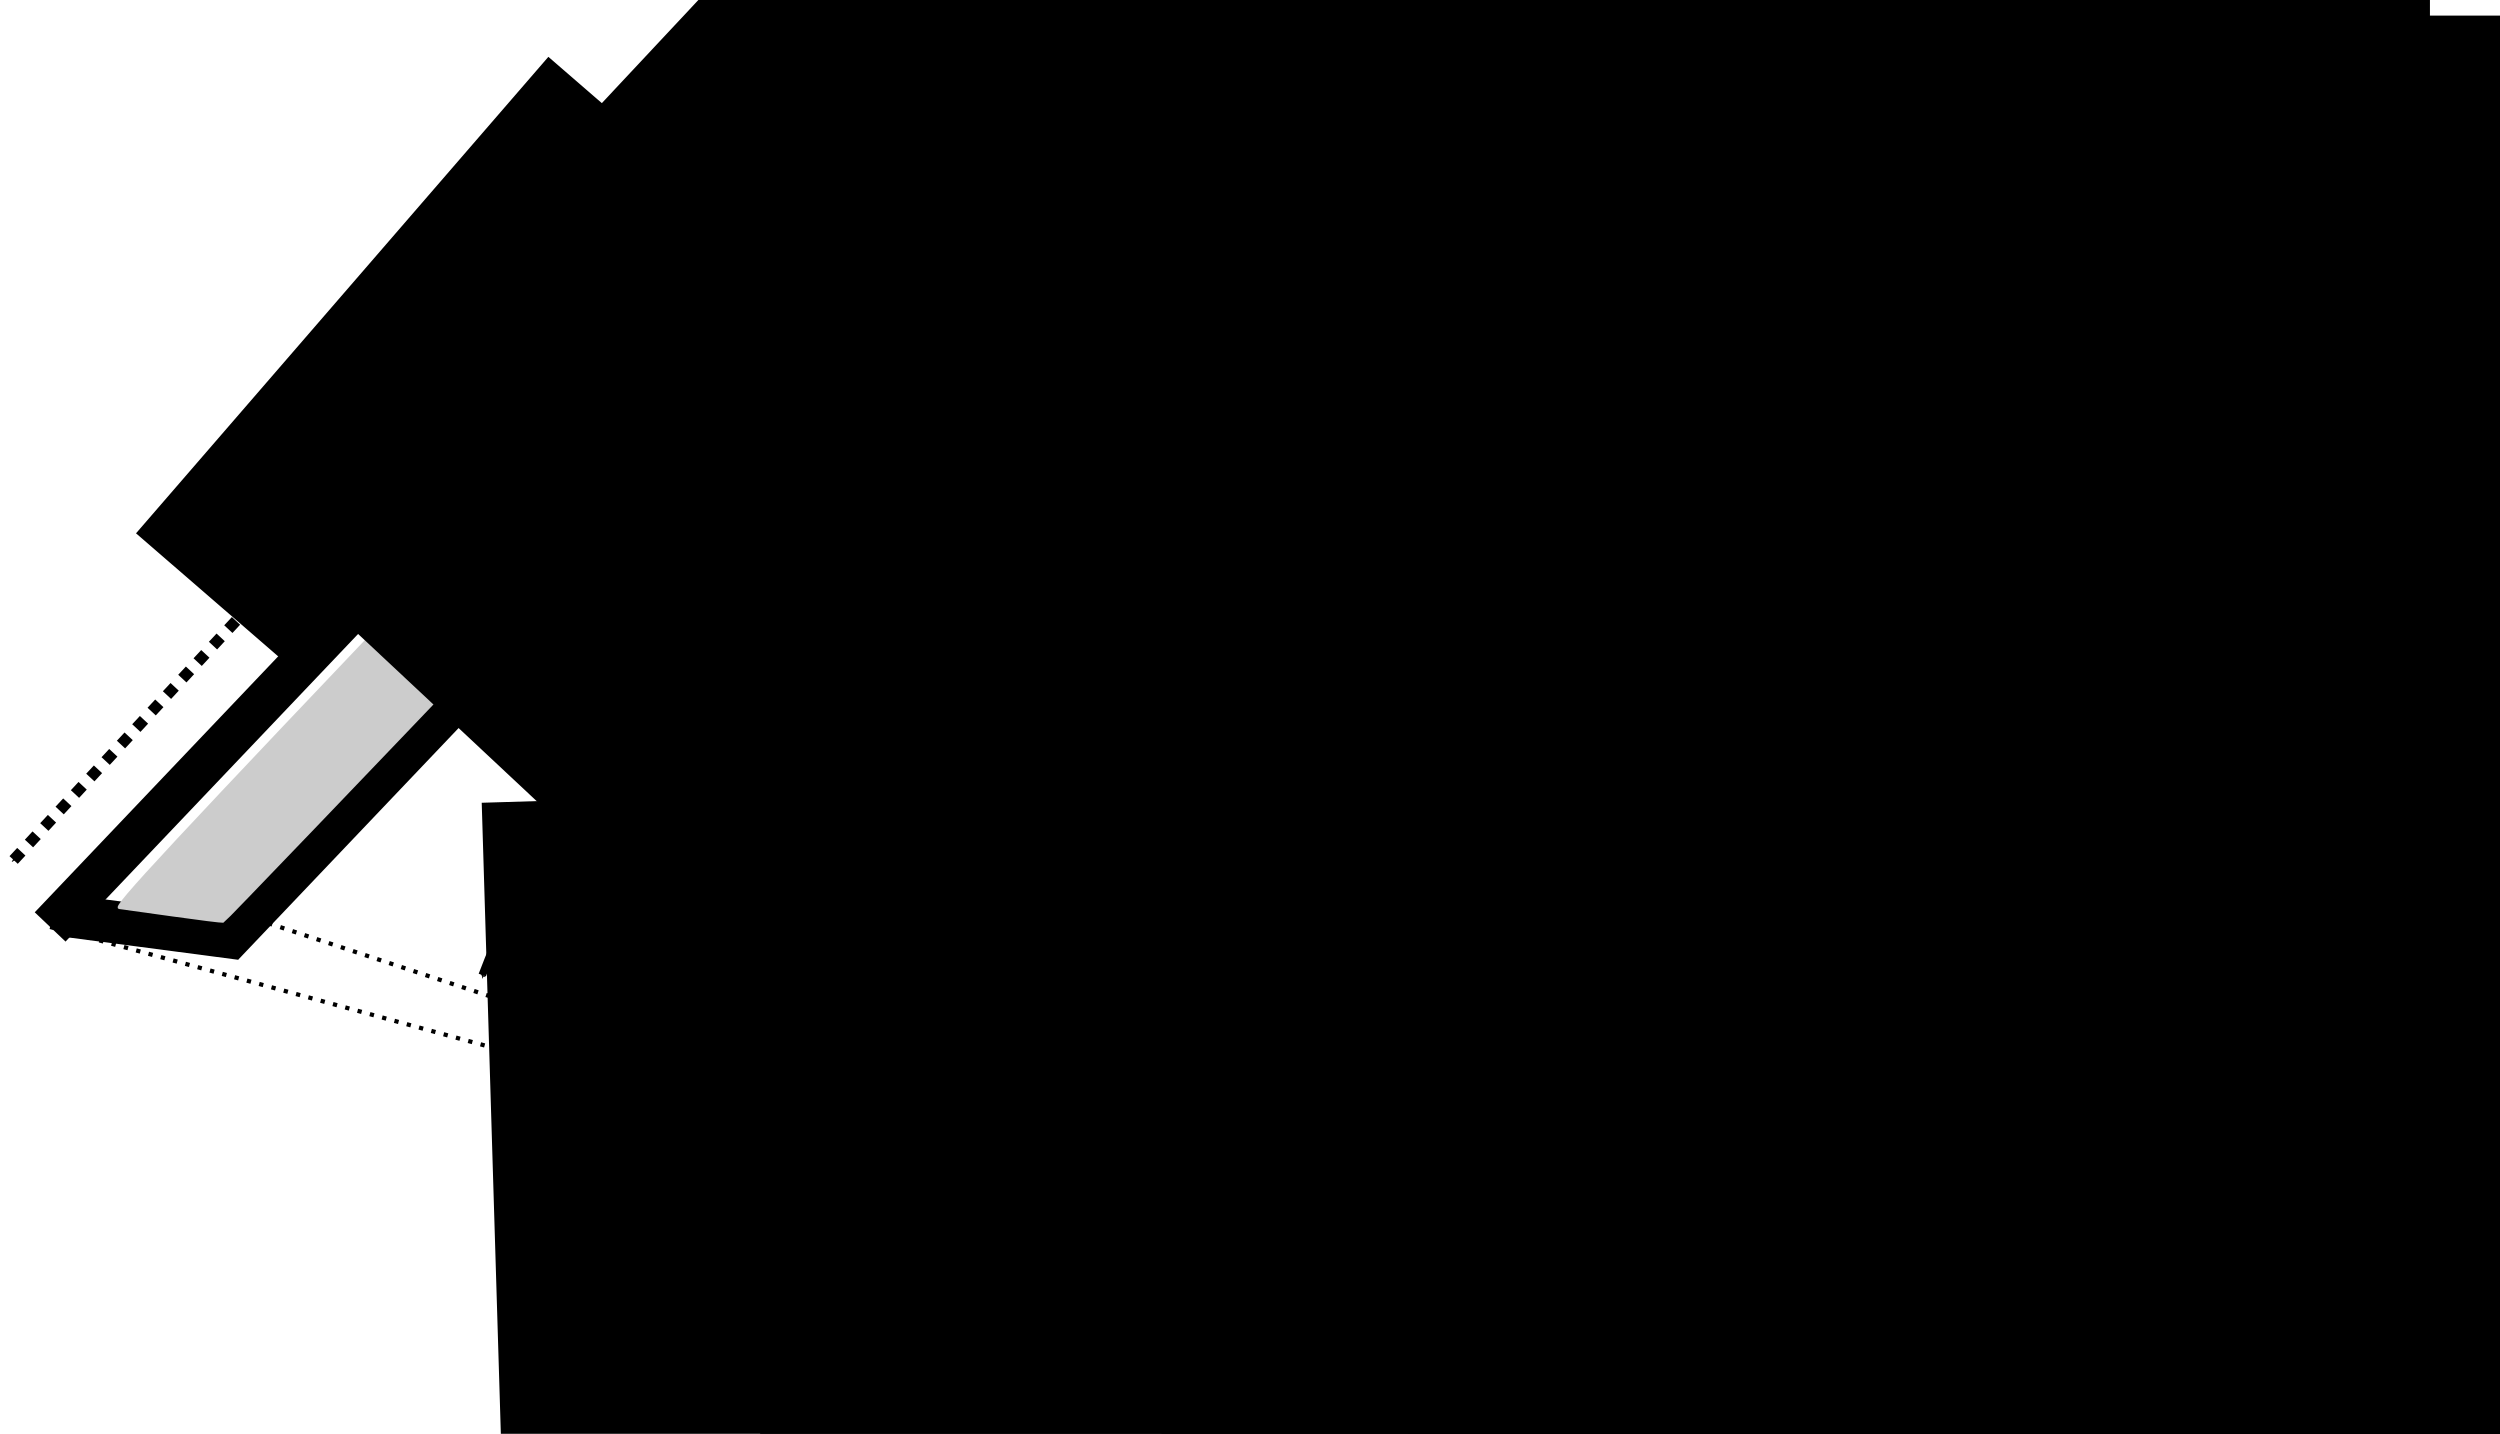 <?xml version="1.0" encoding="UTF-8" standalone="no"?>
<!-- Created with Inkscape (http://www.inkscape.org/) -->

<svg
   xmlns:dc="http://purl.org/dc/elements/1.1/"
   xmlns:cc="http://creativecommons.org/ns#"
   xmlns:rdf="http://www.w3.org/1999/02/22-rdf-syntax-ns#"
   xmlns:svg="http://www.w3.org/2000/svg"
   xmlns="http://www.w3.org/2000/svg"
   xmlns:sodipodi="http://sodipodi.sourceforge.net/DTD/sodipodi-0.dtd"
   xmlns:inkscape="http://www.inkscape.org/namespaces/inkscape"
   width="58.841mm"
   height="33.747mm"
   viewBox="0 0 58.841 33.747"
   version="1.1"
   id="svg8"
   inkscape:version="0.92.4 (5da689c313, 2019-01-14)"
   sodipodi:docname="visual-field.svg"
   inkscape:export-filename="/home/yann/work/cortical-physio-icm/doc/visual-field.png"
   inkscape:export-xdpi="200"
   inkscape:export-ydpi="200">
  <defs
     id="defs2">
    <marker
       inkscape:isstock="true"
       style="overflow:visible"
       id="marker7627"
       refX="0"
       refY="0"
       orient="auto"
       inkscape:stockid="Arrow1Send">
      <path
         transform="matrix(-0.2,0,0,-0.2,-1.2,0)"
         style="fill:#000000;fill-opacity:1;fill-rule:evenodd;stroke:#000000;stroke-width:1pt;stroke-opacity:1"
         d="M 0,0 5,-5 -12.5,0 5,5 Z"
         id="path7625"
         inkscape:connector-curvature="0" />
    </marker>
    <marker
       inkscape:isstock="true"
       style="overflow:visible"
       id="marker7533"
       refX="0"
       refY="0"
       orient="auto"
       inkscape:stockid="Arrow1Sstart">
      <path
         transform="matrix(0.2,0,0,0.2,1.2,0)"
         style="fill:#000000;fill-opacity:1;fill-rule:evenodd;stroke:#000000;stroke-width:1pt;stroke-opacity:1"
         d="M 0,0 5,-5 -12.5,0 5,5 Z"
         id="path7531"
         inkscape:connector-curvature="0" />
    </marker>
    <marker
       inkscape:stockid="Arrow1Send"
       orient="auto"
       refY="0"
       refX="0"
       id="marker5515"
       style="overflow:visible"
       inkscape:isstock="true"
       inkscape:collect="always">
      <path
         inkscape:connector-curvature="0"
         id="path5513"
         d="M 0,0 5,-5 -12.5,0 5,5 Z"
         style="fill:#000000;fill-opacity:1;fill-rule:evenodd;stroke:#000000;stroke-width:1pt;stroke-opacity:1"
         transform="matrix(-0.2,0,0,-0.2,-1.2,0)" />
    </marker>
    <marker
       inkscape:stockid="Arrow1Sstart"
       orient="auto"
       refY="0"
       refX="0"
       id="marker5433"
       style="overflow:visible"
       inkscape:isstock="true"
       inkscape:collect="always">
      <path
         inkscape:connector-curvature="0"
         id="path5431"
         d="M 0,0 5,-5 -12.5,0 5,5 Z"
         style="fill:#000000;fill-opacity:1;fill-rule:evenodd;stroke:#000000;stroke-width:1pt;stroke-opacity:1"
         transform="matrix(0.2,0,0,0.2,1.2,0)" />
    </marker>
    <marker
       inkscape:isstock="true"
       style="overflow:visible"
       id="marker1640"
       refX="0"
       refY="0"
       orient="auto"
       inkscape:stockid="Arrow1Send"
       inkscape:collect="always">
      <path
         transform="matrix(-0.2,0,0,-0.2,-1.2,0)"
         style="fill:#000000;fill-opacity:1;fill-rule:evenodd;stroke:#000000;stroke-width:1pt;stroke-opacity:1"
         d="M 0,0 5,-5 -12.5,0 5,5 Z"
         id="path1638"
         inkscape:connector-curvature="0" />
    </marker>
    <marker
       inkscape:isstock="true"
       style="overflow:visible"
       id="marker1570"
       refX="0"
       refY="0"
       orient="auto"
       inkscape:stockid="Arrow1Sstart"
       inkscape:collect="always">
      <path
         transform="matrix(0.2,0,0,0.2,1.2,0)"
         style="fill:#000000;fill-opacity:1;fill-rule:evenodd;stroke:#000000;stroke-width:1pt;stroke-opacity:1"
         d="M 0,0 5,-5 -12.5,0 5,5 Z"
         id="path1568"
         inkscape:connector-curvature="0" />
    </marker>
    <marker
       inkscape:isstock="true"
       style="overflow:visible"
       id="marker1496"
       refX="0"
       refY="0"
       orient="auto"
       inkscape:stockid="Arrow1Send">
      <path
         inkscape:connector-curvature="0"
         transform="matrix(-0.2,0,0,-0.2,-1.2,0)"
         style="fill:#000000;fill-opacity:1;fill-rule:evenodd;stroke:#000000;stroke-width:1pt;stroke-opacity:1"
         d="M 0,0 5,-5 -12.5,0 5,5 Z"
         id="path1494" />
    </marker>
    <marker
       inkscape:isstock="true"
       style="overflow:visible"
       id="marker1492"
       refX="0"
       refY="0"
       orient="auto"
       inkscape:stockid="Arrow1Sstart">
      <path
         inkscape:connector-curvature="0"
         transform="matrix(0.2,0,0,0.2,1.2,0)"
         style="fill:#000000;fill-opacity:1;fill-rule:evenodd;stroke:#000000;stroke-width:1pt;stroke-opacity:1"
         d="M 0,0 5,-5 -12.5,0 5,5 Z"
         id="path1490" />
    </marker>
    <marker
       inkscape:stockid="Arrow1Send"
       orient="auto"
       refY="0"
       refX="0"
       id="marker1486"
       style="overflow:visible"
       inkscape:isstock="true"
       inkscape:collect="always">
      <path
         inkscape:connector-curvature="0"
         id="path1484"
         d="M 0,0 5,-5 -12.5,0 5,5 Z"
         style="fill:#000000;fill-opacity:1;fill-rule:evenodd;stroke:#000000;stroke-width:1pt;stroke-opacity:1"
         transform="matrix(-0.2,0,0,-0.2,-1.2,0)" />
    </marker>
    <marker
       inkscape:stockid="Arrow1Sstart"
       orient="auto"
       refY="0"
       refX="0"
       id="marker1482"
       style="overflow:visible"
       inkscape:isstock="true"
       inkscape:collect="always">
      <path
         inkscape:connector-curvature="0"
         id="path1480"
         d="M 0,0 5,-5 -12.5,0 5,5 Z"
         style="fill:#000000;fill-opacity:1;fill-rule:evenodd;stroke:#000000;stroke-width:1pt;stroke-opacity:1"
         transform="matrix(0.2,0,0,0.2,1.2,0)" />
    </marker>
    <marker
       inkscape:collect="always"
       inkscape:isstock="true"
       style="overflow:visible"
       id="Arrow1Send"
       refX="0"
       refY="0"
       orient="auto"
       inkscape:stockid="Arrow1Send">
      <path
         inkscape:connector-curvature="0"
         transform="matrix(-0.2,0,0,-0.2,-1.2,0)"
         style="fill:#000000;fill-opacity:1;fill-rule:evenodd;stroke:#000000;stroke-width:1pt;stroke-opacity:1"
         d="M 0,0 5,-5 -12.5,0 5,5 Z"
         id="path1225" />
    </marker>
    <marker
       inkscape:collect="always"
       inkscape:isstock="true"
       style="overflow:visible"
       id="Arrow1Sstart"
       refX="0"
       refY="0"
       orient="auto"
       inkscape:stockid="Arrow1Sstart">
      <path
         inkscape:connector-curvature="0"
         transform="matrix(0.2,0,0,0.2,1.2,0)"
         style="fill:#000000;fill-opacity:1;fill-rule:evenodd;stroke:#000000;stroke-width:1pt;stroke-opacity:1"
         d="M 0,0 5,-5 -12.5,0 5,5 Z"
         id="path1222" />
    </marker>
    <marker
       inkscape:isstock="true"
       style="overflow:visible"
       id="Arrow1Mstart"
       refX="0"
       refY="0"
       orient="auto"
       inkscape:stockid="Arrow1Mstart">
      <path
         inkscape:connector-curvature="0"
         transform="matrix(0.4,0,0,0.4,4,0)"
         style="fill:#000000;fill-opacity:1;fill-rule:evenodd;stroke:#000000;stroke-width:1pt;stroke-opacity:1"
         d="M 0,0 5,-5 -12.5,0 5,5 Z"
         id="path1216" />
    </marker>
    <marker
       inkscape:stockid="Arrow1Send"
       orient="auto"
       refY="0"
       refX="0"
       id="marker982"
       style="overflow:visible"
       inkscape:isstock="true">
      <path
         id="path980"
         d="M 0,0 5,-5 -12.5,0 5,5 Z"
         style="fill:#666666;fill-opacity:1;fill-rule:evenodd;stroke:#666666;stroke-width:1pt;stroke-opacity:1"
         transform="matrix(-0.2,0,0,-0.2,-1.2,0)"
         inkscape:connector-curvature="0" />
    </marker>
    <marker
       inkscape:stockid="Arrow1Sstart"
       orient="auto"
       refY="0"
       refX="0"
       id="marker978"
       style="overflow:visible"
       inkscape:isstock="true">
      <path
         id="path976"
         d="M 0,0 5,-5 -12.5,0 5,5 Z"
         style="fill:#666666;fill-opacity:1;fill-rule:evenodd;stroke:#666666;stroke-width:1pt;stroke-opacity:1"
         transform="matrix(0.2,0,0,0.2,1.2,0)"
         inkscape:connector-curvature="0" />
    </marker>
  </defs>
  <sodipodi:namedview
     id="base"
     pagecolor="#ffffff"
     bordercolor="#666666"
     borderopacity="1.0"
     inkscape:pageopacity="0.0"
     inkscape:pageshadow="2"
     inkscape:zoom="1.4"
     inkscape:cx="136.2282"
     inkscape:cy="46.307293"
     inkscape:document-units="mm"
     inkscape:current-layer="layer1"
     showgrid="false"
     inkscape:window-width="1366"
     inkscape:window-height="718"
     inkscape:window-x="0"
     inkscape:window-y="29"
     inkscape:window-maximized="1"
     fit-margin-top="0"
     fit-margin-left="0"
     fit-margin-right="0"
     fit-margin-bottom="0" />
  <g
     inkscape:label="Layer 1"
     inkscape:groupmode="layer"
     id="layer1"
     transform="translate(-52.434,-108.815)">
    <path
       style="fill:none;stroke:#000000;stroke-width:0.2;stroke-linecap:butt;stroke-linejoin:miter;stroke-miterlimit:4;stroke-dasharray:0.2, 0.2;stroke-dashoffset:0;stroke-opacity:1"
       d="m 85.857,120.954 v 14.741"
       id="path10"
       inkscape:connector-curvature="0"
       sodipodi:nodetypes="cc" />
    <path
       style="fill:none;stroke:#000000;stroke-width:0.265px;stroke-linecap:butt;stroke-linejoin:miter;stroke-opacity:1"
       d="m 83.166,140.54 c 0,0 2.673,-13.898 6.281,0"
       id="path4531"
       inkscape:connector-curvature="0" />
    <path
       style="fill:none;stroke:#000000;stroke-width:0.1;stroke-linecap:butt;stroke-linejoin:miter;stroke-miterlimit:4;stroke-dasharray:none;stroke-opacity:1"
       d="m 86.641,135.696 4.61,-2.539"
       id="path4533"
       inkscape:connector-curvature="0"
       sodipodi:nodetypes="cc" />
    <path
       sodipodi:nodetypes="cc"
       inkscape:connector-curvature="0"
       id="path4535"
       d="m 87.301,136.944 4.61,-2.539"
       style="fill:none;stroke:#000000;stroke-width:0.1;stroke-linecap:butt;stroke-linejoin:miter;stroke-miterlimit:4;stroke-dasharray:none;stroke-opacity:1" />
    <path
       style="fill:none;stroke:#000000;stroke-width:0.1;stroke-linecap:butt;stroke-linejoin:miter;stroke-miterlimit:4;stroke-dasharray:none;stroke-opacity:1"
       d="m 87.006,136.285 4.61,-2.539"
       id="path4537"
       inkscape:connector-curvature="0"
       sodipodi:nodetypes="cc" />
    <path
       style="fill:none;stroke:#000000;stroke-width:0.1;stroke-linecap:butt;stroke-linejoin:miter;stroke-miterlimit:4;stroke-dasharray:none;stroke-opacity:1"
       d="m 87.597,137.617 4.61,-2.539"
       id="path4539"
       inkscape:connector-curvature="0"
       sodipodi:nodetypes="cc" />
    <ellipse
       style="stroke-width:0.1;stroke-miterlimit:4;stroke-dasharray:none;stroke-dashoffset:0"
       id="path4541"
       cx="84.978"
       cy="139.153"
       rx="0.354"
       ry="0.343" />
    <ellipse
       ry="0.343"
       rx="0.354"
       cy="139.153"
       cx="87.624"
       id="ellipse4543"
       style="stroke-width:0.1;stroke-miterlimit:4;stroke-dasharray:none;stroke-dashoffset:0" />
    <path
       sodipodi:nodetypes="cc"
       inkscape:connector-curvature="0"
       id="path4545"
       d="m 85.857,135.696 -4.61,-2.539"
       style="fill:none;stroke:#000000;stroke-width:0.1;stroke-linecap:butt;stroke-linejoin:miter;stroke-miterlimit:4;stroke-dasharray:none;stroke-opacity:1" />
    <path
       style="fill:none;stroke:#000000;stroke-width:0.1;stroke-linecap:butt;stroke-linejoin:miter;stroke-miterlimit:4;stroke-dasharray:none;stroke-opacity:1"
       d="m 85.196,136.944 -4.61,-2.539"
       id="path4547"
       inkscape:connector-curvature="0"
       sodipodi:nodetypes="cc" />
    <path
       sodipodi:nodetypes="cc"
       inkscape:connector-curvature="0"
       id="path4549"
       d="m 85.492,136.285 -4.61,-2.539"
       style="fill:none;stroke:#000000;stroke-width:0.1;stroke-linecap:butt;stroke-linejoin:miter;stroke-miterlimit:4;stroke-dasharray:none;stroke-opacity:1" />
    <ellipse
       style="fill:#cccccc;stroke:#000080;stroke-width:0.3;stroke-miterlimit:4;stroke-dasharray:none;stroke-dashoffset:0"
       id="path4555"
       cx="87.332"
       cy="141.291"
       rx="0.969"
       ry="1.121" />
    <path
       sodipodi:nodetypes="cc"
       inkscape:connector-curvature="0"
       id="path4784"
       d="m 73.517,114.7 11.381,24.464"
       style="fill:none;stroke:#000000;stroke-width:0.1;stroke-linecap:butt;stroke-linejoin:miter;stroke-miterlimit:4;stroke-dasharray:0.1, 0.2;stroke-dashoffset:0;stroke-opacity:1" />
    <path
       sodipodi:nodetypes="cc"
       inkscape:connector-curvature="0"
       id="path4786"
       d="m 58.746,130.543 26.153,8.621"
       style="fill:none;stroke:#000000;stroke-width:0.1;stroke-linecap:butt;stroke-linejoin:miter;stroke-miterlimit:4;stroke-dasharray:0.1, 0.2;stroke-dashoffset:0;stroke-opacity:1" />
    <flowRoot
       xml:space="preserve"
       id="flowRoot5160"
       style="font-style:normal;font-weight:normal;font-size:40px;line-height:1.25;font-family:sans-serif;letter-spacing:0px;word-spacing:0px;fill:#000000;fill-opacity:1;stroke:none"
       transform="matrix(0.265,-1.4681581e-4,1.4681581e-4,0.265,66.421,86.257)"><flowRegion
         id="flowRegion5154"><rect
           id="rect5152"
           width="345.714"
           height="135"
           x="72.143"
           y="92.52" /></flowRegion><flowPara
         id="flowPara5158"
         style="font-size:10.667px">0<flowSpan
   style="font-size:65%;baseline-shift:super"
   id="flowSpan5156">o</flowSpan></flowPara></flowRoot>    <path
       style="fill:none;stroke:#000000;stroke-width:0.1;stroke-linecap:butt;stroke-linejoin:miter;stroke-miterlimit:4;stroke-dasharray:none;stroke-opacity:1"
       d="m 84.901,137.617 -4.61,-2.539"
       id="path5273"
       inkscape:connector-curvature="0"
       sodipodi:nodetypes="cc" />
    <g
       id="g20718"
       style="fill:#cccccc">
      <path
         sodipodi:nodetypes="cc"
         inkscape:connector-curvature="0"
         id="path4553"
         d="M 72.296,110.989 53.614,130.632"
         style="fill:#cccccc;stroke:#000000;stroke-width:1;stroke-linecap:butt;stroke-linejoin:miter;stroke-miterlimit:4;stroke-dasharray:none;stroke-opacity:1" />
      <path
         style="fill:#cccccc;stroke:#000000;stroke-width:1;stroke-linecap:butt;stroke-linejoin:miter;stroke-miterlimit:4;stroke-dasharray:none;stroke-opacity:1"
         d="M 73.673,114.246 57.687,131.049"
         id="path957"
         inkscape:connector-curvature="0"
         sodipodi:nodetypes="cc" />
      <path
         sodipodi:nodetypes="cc"
         inkscape:connector-curvature="0"
         id="path968"
         d="m 73.517,114.7 -1.377,-3.257"
         style="fill:#cccccc;stroke:#000000;stroke-width:1;stroke-linecap:butt;stroke-linejoin:miter;stroke-miterlimit:4;stroke-dasharray:none;stroke-opacity:1" />
      <path
         style="fill:#cccccc;stroke:#000000;stroke-width:1;stroke-linecap:butt;stroke-linejoin:miter;stroke-miterlimit:4;stroke-dasharray:none;stroke-opacity:1"
         d="m 58.111,130.91 -4.058,-0.534"
         id="path970"
         inkscape:connector-curvature="0"
         sodipodi:nodetypes="cc" />
    </g>
    <rect
       style="fill:#333333;fill-opacity:1;stroke:none;stroke-width:0.3;stroke-miterlimit:4;stroke-dasharray:none;stroke-dashoffset:0"
       id="rect972"
       width="1.465"
       height="5.197"
       x="132.611"
       y="41.229"
       transform="rotate(43.577)" />
    <path
       style="fill:none;stroke:#000000;stroke-width:0.2;stroke-linecap:butt;stroke-linejoin:miter;stroke-miterlimit:4;stroke-dasharray:none;stroke-opacity:1;marker-start:url(#Arrow1Sstart);marker-end:url(#Arrow1Send)"
       d="m 75.577,130.37 c 2.337,-2.53 6.358,-3.787 9.695,-2.911"
       id="path1208"
       inkscape:connector-curvature="0"
       sodipodi:nodetypes="cc" />
    <path
       sodipodi:nodetypes="cc"
       inkscape:connector-curvature="0"
       id="path1478"
       d="m 63.785,131.765 c 1.495,-3.942 4.926,-9.474 12.309,-10.504"
       style="fill:none;stroke:#000000;stroke-width:0.181px;stroke-linecap:butt;stroke-linejoin:miter;stroke-opacity:1;marker-start:url(#marker1482);marker-end:url(#marker1486)" />
    <path
       style="fill:none;stroke:#000000;stroke-width:0.2;stroke-linecap:butt;stroke-linejoin:miter;stroke-miterlimit:4;stroke-dasharray:none;stroke-opacity:1;marker-start:url(#marker1492);marker-end:url(#marker1496)"
       d="m 69.319,133.816 c -0.973,-1.165 -3.106,-2.375 -4.9,-0.554"
       id="path1488"
       inkscape:connector-curvature="0"
       sodipodi:nodetypes="cc" />
    <path
       style="fill:none;stroke:#000000;stroke-width:0.1;stroke-linecap:butt;stroke-linejoin:miter;stroke-miterlimit:4;stroke-dasharray:0.1, 0.2;stroke-dashoffset:0;stroke-opacity:1"
       d="m 53.614,130.632 31.285,8.532"
       id="path1498"
       inkscape:connector-curvature="0"
       sodipodi:nodetypes="cc" />
    <flowRoot
       transform="matrix(0.265,-1.4681581e-4,1.4681581e-4,0.265,51.18,91.466)"
       style="font-style:normal;font-weight:normal;font-size:40px;line-height:1.25;font-family:sans-serif;letter-spacing:0px;word-spacing:0px;fill:#000000;fill-opacity:1;stroke:none"
       id="flowRoot1518"
       xml:space="preserve"><flowRegion
         id="flowRegion1510"><rect
           y="92.52"
           x="72.143"
           height="135"
           width="345.714"
           id="rect1508" /></flowRegion><flowPara
         style="font-style:italic;font-variant:normal;font-weight:normal;font-stretch:normal;font-size:12px;font-family:sans-serif;-inkscape-font-specification:'sans-serif Italic'"
         id="flowPara1516">w<flowSpan
   id="flowSpan1512"
   style="font-style:italic;font-variant:normal;font-weight:normal;font-stretch:normal;font-size:65%;font-family:sans-serif;-inkscape-font-specification:'sans-serif Italic';baseline-shift:sub">vf</flowSpan></flowPara></flowRoot>    <flowRoot
       xml:space="preserve"
       id="flowRoot1551"
       style="font-style:normal;font-weight:normal;font-size:40px;line-height:1.25;font-family:sans-serif;letter-spacing:0px;word-spacing:0px;fill:#000000;fill-opacity:1;stroke:none"
       transform="matrix(0.264,-0.008,0.008,0.264,43.986,103.861)"><flowRegion
         id="flowRegion1545"><rect
           id="rect1543"
           width="345.714"
           height="135"
           x="72.143"
           y="92.52" /></flowRegion><flowPara
         id="flowPara1549"
         style="font-style:italic;font-variant:normal;font-weight:normal;font-stretch:normal;font-size:12px;font-family:sans-serif;-inkscape-font-specification:'sans-serif Italic'">h<flowSpan
   style="font-style:italic;font-variant:normal;font-weight:normal;font-stretch:normal;font-size:65%;font-family:sans-serif;-inkscape-font-specification:'sans-serif Italic';baseline-shift:sub"
   id="flowSpan1547">vf</flowSpan></flowPara></flowRoot>    <flowRoot
       transform="matrix(0.265,-1.4681581e-4,1.4681581e-4,0.265,60.627,91.846)"
       style="font-style:normal;font-weight:normal;font-size:40px;line-height:1.25;font-family:sans-serif;letter-spacing:0px;word-spacing:0px;fill:#000000;fill-opacity:1;stroke:none"
       id="flowRoot1561"
       xml:space="preserve"><flowRegion
         id="flowRegion1555"><rect
           y="92.52"
           x="72.143"
           height="135"
           width="345.714"
           id="rect1553" /></flowRegion><flowPara
         style="font-style:italic;font-variant:normal;font-weight:normal;font-stretch:normal;font-size:12px;font-family:sans-serif;-inkscape-font-specification:'sans-serif Italic'"
         id="flowPara1559">c<flowSpan
   id="flowSpan1557"
   style="font-style:italic;font-variant:normal;font-weight:normal;font-stretch:normal;font-size:65%;font-family:sans-serif;-inkscape-font-specification:'sans-serif Italic';baseline-shift:sub">vf</flowSpan></flowPara></flowRoot>    <path
       style="fill:none;stroke:#000000;stroke-width:0.265;stroke-linecap:butt;stroke-linejoin:miter;stroke-miterlimit:4;stroke-dasharray:0.265, 0.265;stroke-dashoffset:0;stroke-opacity:1;marker-start:url(#marker1570);marker-end:url(#marker1640)"
       d="M 75.045,113.6 73.262,109.772"
       id="path1566"
       inkscape:connector-curvature="0"
       sodipodi:nodetypes="cc" />
    <path
       sodipodi:nodetypes="cc"
       inkscape:connector-curvature="0"
       id="path5429"
       d="M 52.755,129.056 70.427,110.054"
       style="fill:none;stroke:#000000;stroke-width:0.265;stroke-linecap:butt;stroke-linejoin:miter;stroke-miterlimit:4;stroke-dasharray:0.265, 0.265;stroke-dashoffset:0;stroke-opacity:1;marker-start:url(#marker5433);marker-end:url(#marker5515)" />
    <flowRoot
       xml:space="preserve"
       id="flowRoot7372"
       style="font-style:normal;font-weight:normal;font-size:40px;line-height:1.25;font-family:sans-serif;letter-spacing:0px;word-spacing:0px;fill:#000000;fill-opacity:1;stroke:none"
       transform="matrix(0.055,0.041,-0.041,0.055,76.6,103.84)"><flowRegion
         id="flowRegion7374"><rect
           id="rect7376"
           width="215.668"
           height="72.731"
           x="139.906"
           y="335.106" /></flowRegion><flowPara
         id="flowPara7378">15.8cm</flowPara></flowRoot>    <flowRoot
       transform="matrix(0.045,-0.052,0.052,0.045,31.914,113.563)"
       style="font-style:normal;font-weight:normal;font-size:40px;line-height:1.25;font-family:sans-serif;letter-spacing:0px;word-spacing:0px;fill:#000000;fill-opacity:1;stroke:none"
       id="flowRoot7386"
       xml:space="preserve"><flowRegion
         id="flowRegion7382"><rect
           y="335.106"
           x="139.906"
           height="72.731"
           width="215.668"
           id="rect7380" /></flowRegion><flowPara
         id="flowPara7384">15.3cm</flowPara></flowRoot>    <flowRoot
       xml:space="preserve"
       id="flowRoot7394"
       style="font-style:normal;font-weight:normal;font-size:40px;line-height:1.25;font-family:sans-serif;letter-spacing:0px;word-spacing:0px;fill:#000000;fill-opacity:1;stroke:none"
       transform="matrix(0.065,0,0,0.065,66.194,87.854)"><flowRegion
         id="flowRegion7390"><rect
           id="rect7388"
           width="215.668"
           height="72.731"
           x="139.906"
           y="335.106" /></flowRegion><flowPara
         id="flowPara7392">9.1cm</flowPara></flowRoot>    <flowRoot
       xml:space="preserve"
       id="flowRoot7423"
       style="font-style:normal;font-weight:normal;font-size:40px;line-height:1.25;font-family:sans-serif;letter-spacing:0px;word-spacing:0px;fill:#000000;fill-opacity:1;stroke:none"
       transform="matrix(0.265,-1.4681581e-4,1.4681581e-4,0.265,76.774,89.37)"><flowRegion
         id="flowRegion7417"><rect
           id="rect7415"
           width="345.714"
           height="135"
           x="72.143"
           y="92.52" /></flowRegion><flowPara
         id="flowPara7421"
         style="font-style:italic;font-variant:normal;font-weight:normal;font-stretch:normal;font-size:12px;font-family:sans-serif;-inkscape-font-specification:'sans-serif Italic'">w<flowSpan
   style="font-style:italic;font-variant:normal;font-weight:normal;font-stretch:normal;font-size:65%;font-family:sans-serif;-inkscape-font-specification:'sans-serif Italic';baseline-shift:sub"
   id="flowSpan7419">vf</flowSpan></flowPara></flowRoot>    <flowRoot
       xml:space="preserve"
       id="flowRoot7433"
       style="font-style:normal;font-weight:normal;font-size:40px;line-height:1.25;font-family:sans-serif;letter-spacing:0px;word-spacing:0px;fill:#000000;fill-opacity:1;stroke:none"
       transform="matrix(0.265,-1.4681581e-4,1.4681581e-4,0.265,77.623,84.973)"><flowRegion
         id="flowRegion7427"><rect
           id="rect7425"
           width="345.714"
           height="135"
           x="72.143"
           y="92.52" /></flowRegion><flowPara
         id="flowPara7431"
         style="font-style:italic;font-variant:normal;font-weight:normal;font-stretch:normal;font-size:12px;font-family:sans-serif;-inkscape-font-specification:'sans-serif Italic'">c<flowSpan
   style="font-style:italic;font-variant:normal;font-weight:normal;font-stretch:normal;font-size:65%;font-family:sans-serif;-inkscape-font-specification:'sans-serif Italic';baseline-shift:sub"
   id="flowSpan7429">vf</flowSpan></flowPara></flowRoot>    <flowRoot
       transform="matrix(0.264,-0.008,0.008,0.264,76.306,94.79)"
       style="font-style:normal;font-weight:normal;font-size:40px;line-height:1.25;font-family:sans-serif;letter-spacing:0px;word-spacing:0px;fill:#000000;fill-opacity:1;stroke:none"
       id="flowRoot7443"
       xml:space="preserve"><flowRegion
         id="flowRegion7437"><rect
           y="92.52"
           x="72.143"
           height="135"
           width="345.714"
           id="rect7435" /></flowRegion><flowPara
         style="font-style:italic;font-variant:normal;font-weight:normal;font-stretch:normal;font-size:12px;font-family:sans-serif;-inkscape-font-specification:'sans-serif Italic'"
         id="flowPara7441">h<flowSpan
   id="flowSpan7439"
   style="font-style:italic;font-variant:normal;font-weight:normal;font-stretch:normal;font-size:65%;font-family:sans-serif;-inkscape-font-specification:'sans-serif Italic';baseline-shift:sub">vf</flowSpan></flowPara></flowRoot>    <path
       style="fill:none;stroke:#000000;stroke-width:0.265;stroke-linecap:butt;stroke-linejoin:miter;stroke-miterlimit:4;stroke-dasharray:0.265, 0.265;stroke-dashoffset:0;stroke-opacity:1;marker-start:url(#marker7533);marker-end:url(#marker7627)"
       d="m 67.336,124.369 15.987,13.559"
       id="path7529"
       inkscape:connector-curvature="0"
       sodipodi:nodetypes="cc" />
    <path
       style="fill:#cccccc;fill-opacity:1;stroke:#cccccc;stroke-width:0.191;stroke-miterlimit:4;stroke-dasharray:none;stroke-dashoffset:0;stroke-opacity:1"
       d="m 213.236,491.93 c -2.292,-0.324 -4.445,-0.624 -4.786,-0.666 -0.534,-0.067 3.76,-4.68 31.283,-33.613 17.546,-18.445 31.933,-33.502 31.972,-33.461 0.038,0.041 0.828,1.878 1.755,4.082 l 1.685,4.008 -0.618,0.664 c -7.011,7.531 -56.638,59.515 -56.84,59.54 -0.156,0.019 -2.158,-0.23 -4.45,-0.554 z"
       id="path20722"
       inkscape:connector-curvature="0"
       transform="scale(0.265)" />
    <flowRoot
       transform="matrix(0.117,-0.125,0.125,0.117,37.681,118.957)"
       style="font-style:normal;font-weight:normal;font-size:40px;line-height:1.25;font-family:sans-serif;letter-spacing:0px;word-spacing:0px;fill:#000000;fill-opacity:1;stroke:none"
       id="flowRoot20730"
       xml:space="preserve"><flowRegion
         id="flowRegion20726"><rect
           y="92.52"
           x="72.143"
           height="135"
           width="345.714"
           id="rect20724" /></flowRegion><flowPara
         style="font-size:12px"
         id="flowPara20728">screen</flowPara></flowRoot>    <flowRoot
       transform="matrix(0.285,-1.5817622e-4,1.5817622e-4,0.285,80.266,82.831)"
       style="font-style:normal;font-weight:normal;font-size:40px;line-height:1.25;font-family:sans-serif;letter-spacing:0px;word-spacing:0px;fill:#000000;fill-opacity:1;stroke:none"
       id="flowRoot30923"
       xml:space="preserve"><flowRegion
         id="flowRegion30917"><rect
           y="92.52"
           x="72.143"
           height="135"
           width="345.714"
           id="rect30915" /></flowRegion><flowPara
         style="font-size:10.667px"
         id="flowPara30921">=45<flowSpan
   id="flowSpan30919"
   style="font-size:65%;baseline-shift:super">o</flowSpan></flowPara></flowRoot>    <flowRoot
       xml:space="preserve"
       id="flowRoot30933"
       style="font-style:normal;font-weight:normal;font-size:40px;line-height:1.25;font-family:sans-serif;letter-spacing:0px;word-spacing:0px;fill:#000000;fill-opacity:1;stroke:none"
       transform="matrix(0.285,-1.5817622e-4,1.5817622e-4,0.285,80.266,87.388)"><flowRegion
         id="flowRegion30927"><rect
           id="rect30925"
           width="345.714"
           height="135"
           x="72.143"
           y="92.52" /></flowRegion><flowPara
         id="flowPara30931"
         style="font-size:10.667px">=51.7<flowSpan
   style="font-size:65%;baseline-shift:super"
   id="flowSpan30929">o</flowSpan></flowPara></flowRoot>    <flowRoot
       transform="matrix(0.285,-1.5817622e-4,1.5817622e-4,0.285,80.266,91.945)"
       style="font-style:normal;font-weight:normal;font-size:40px;line-height:1.25;font-family:sans-serif;letter-spacing:0px;word-spacing:0px;fill:#000000;fill-opacity:1;stroke:none"
       id="flowRoot30943"
       xml:space="preserve"><flowRegion
         id="flowRegion30937"><rect
           y="92.52"
           x="72.143"
           height="135"
           width="345.714"
           id="rect30935" /></flowRegion><flowPara
         style="font-size:10.667px"
         id="flowPara30941">=32.1<flowSpan
   id="flowSpan30939"
   style="font-size:65%;baseline-shift:super">o</flowSpan></flowPara></flowRoot>    <flowRoot
       transform="matrix(0.065,0,0,0.065,81.011,86.796)"
       style="font-style:normal;font-weight:normal;font-size:40px;line-height:1.25;font-family:sans-serif;letter-spacing:0px;word-spacing:0px;fill:#000000;fill-opacity:1;stroke:none"
       id="flowRoot30951"
       xml:space="preserve"><flowRegion
         id="flowRegion30947"><rect
           y="335.106"
           x="139.906"
           height="103.382"
           width="300.322"
           id="rect30945" /></flowRegion><flowPara
         id="flowPara30949">covered</flowPara><flowPara
         id="flowPara30953">Visual field:</flowPara></flowRoot>  </g>
</svg>

